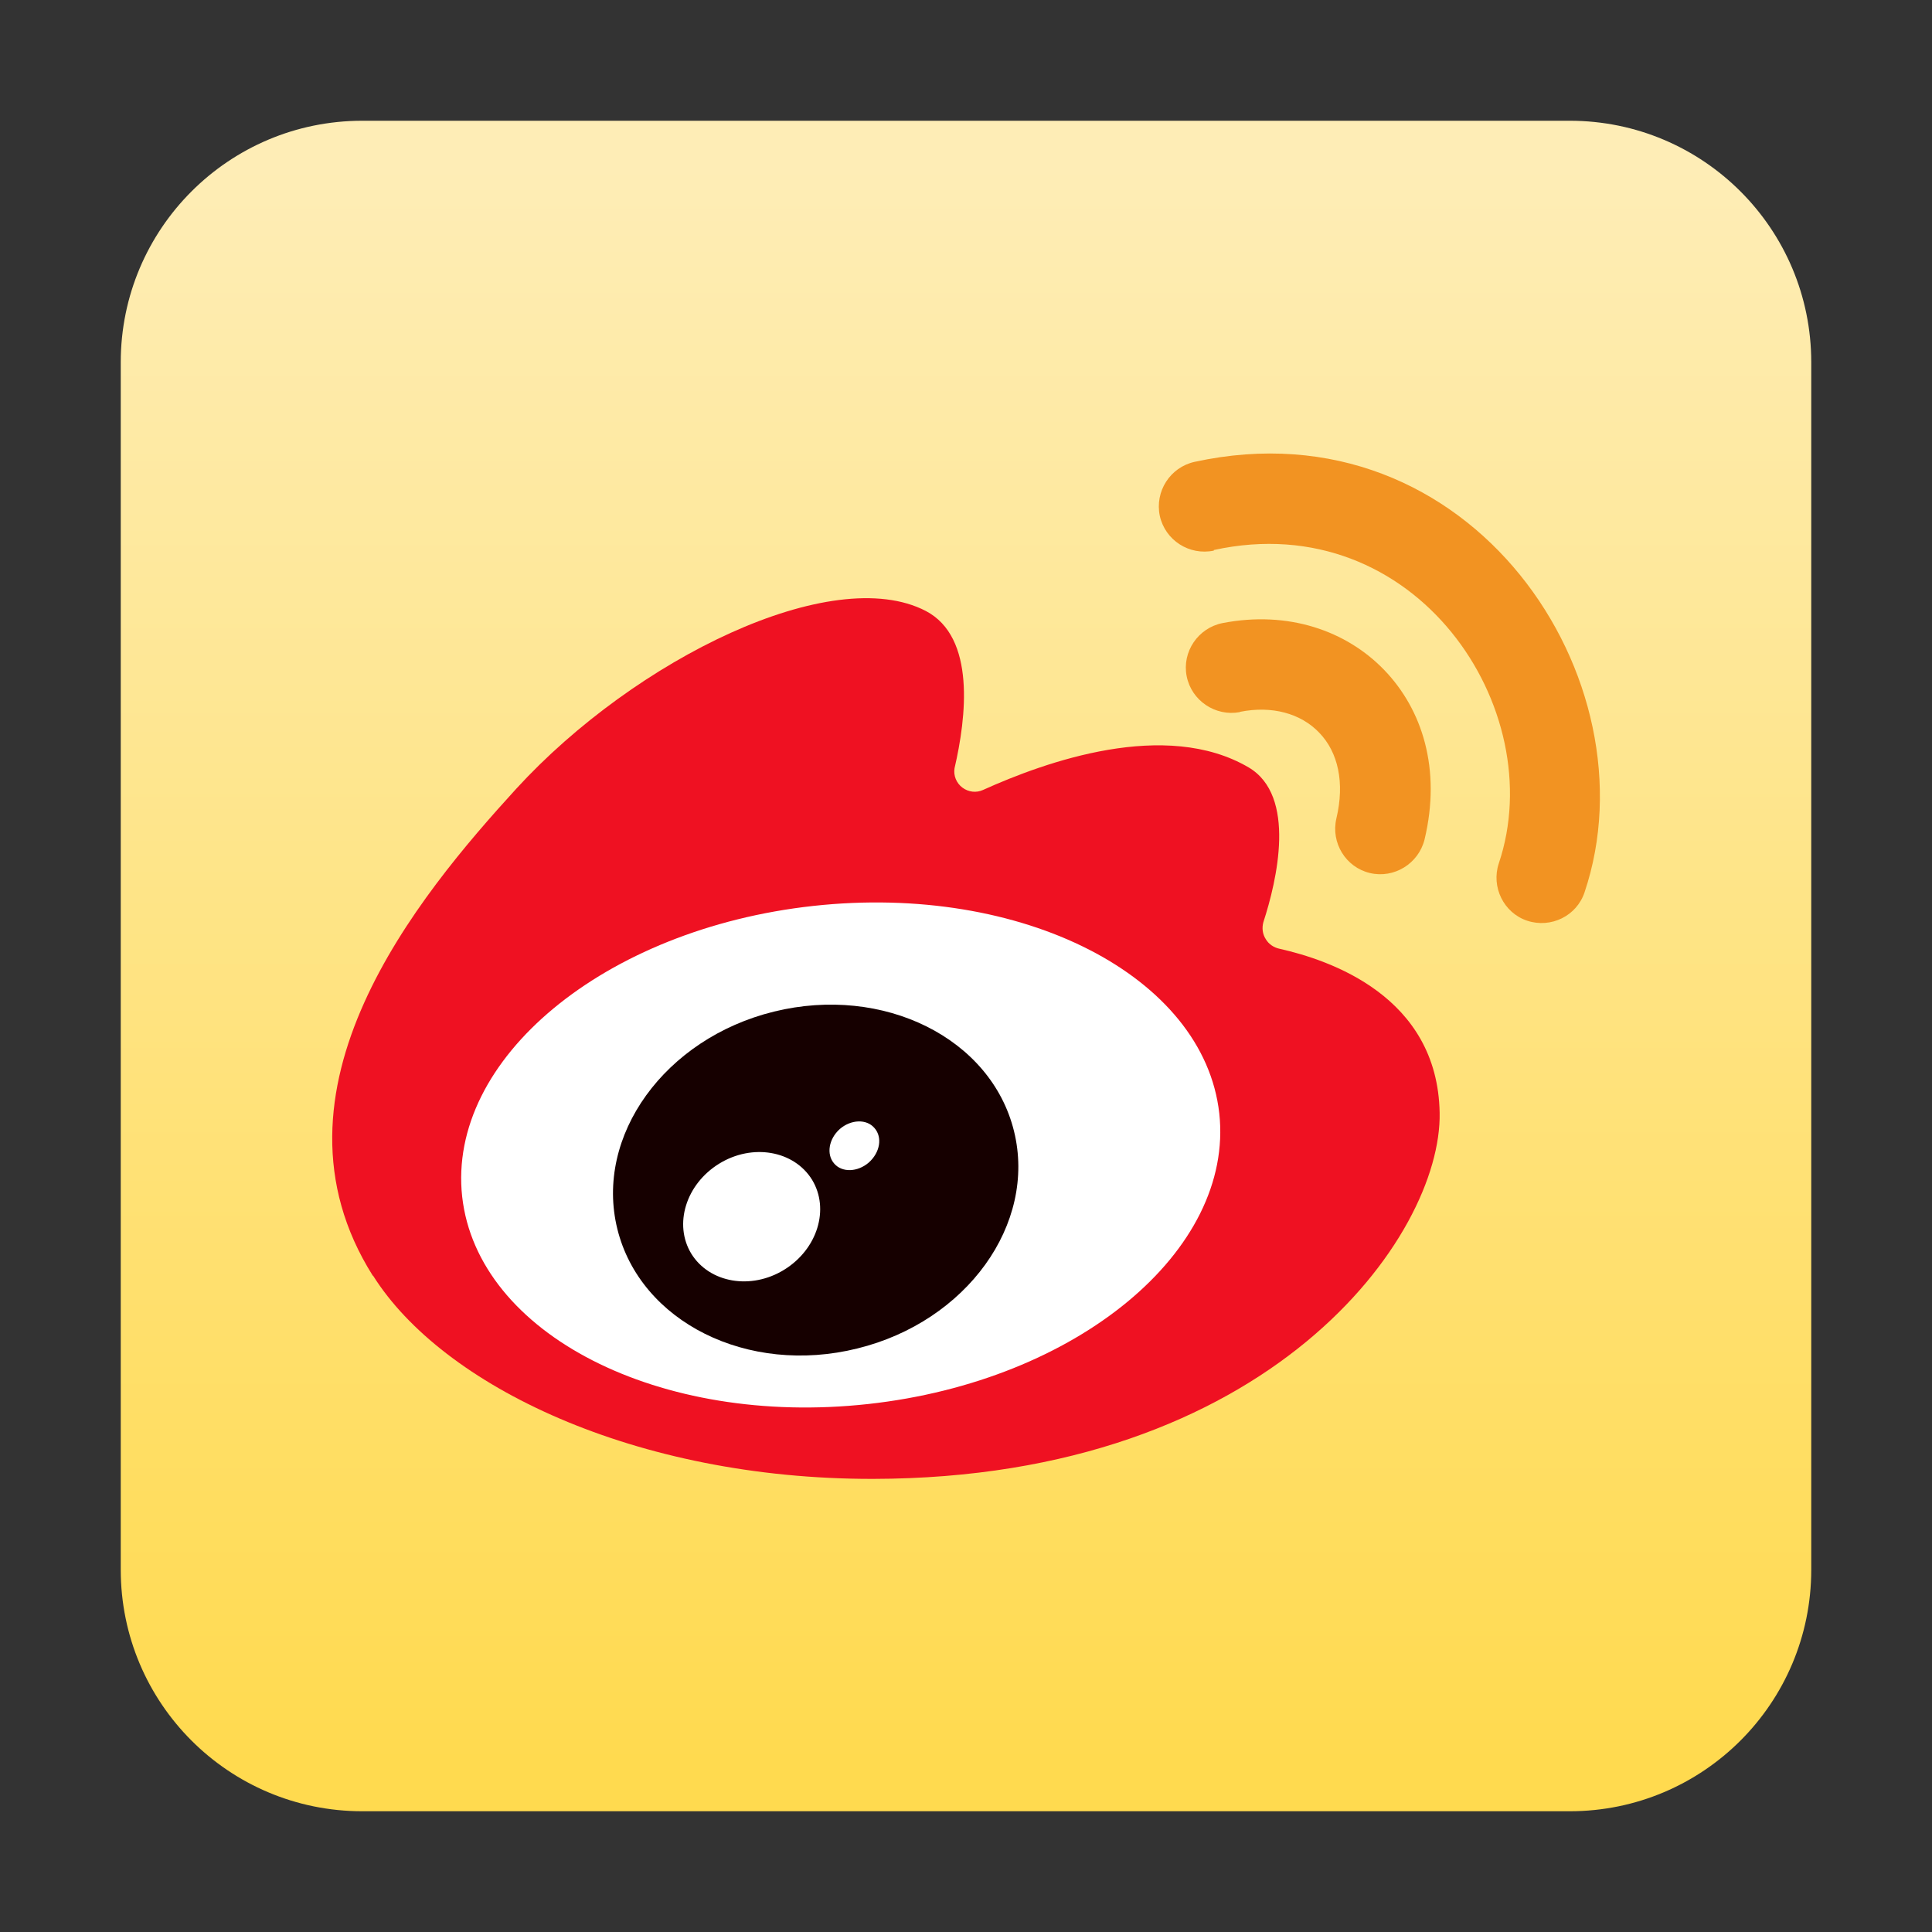<svg xmlns="http://www.w3.org/2000/svg" data-name="18" viewBox="0 0 64 64" id="weibo"><rect x="0" y="0" width="64" height="64" fill="#333333" stroke="none"/><defs><linearGradient id="a" x1="32" x2="32" y1="58.37" y2="5.52" gradientUnits="userSpaceOnUse"><stop offset="0" stop-color="#ffda4f"></stop><stop offset="1" stop-color="#feedb6"></stop></linearGradient></defs><path fill="url(#a)" fill-rule="evenodd" d="m60,12c0-4.42-3.58-8-8-8H12C7.58,4,4,7.58,4,12v40c0,4.42,3.58,8,8,8h40c4.42,0,8-3.58,8-8V12h0Z"></path><path fill="#ef1122" fill-rule="evenodd" d="m12.35,42.26c-3.87-6.14,1.52-12.59,4.75-16.13,3.95-4.31,10.47-7.5,13.57-5.89,1.66.87,1.34,3.53.95,5.21-.04.24.06.49.26.64.2.15.46.18.68.08,2.08-.94,6.05-2.36,8.8-.75,1.6.94.94,3.75.49,5.13-.05.19-.03.39.08.56.1.17.27.28.46.32,1.64.37,5.23,1.56,5.3,5.43.08,4.08-5.61,12.11-18.77,12.13-7.88.01-14.27-3.09-16.56-6.73h0Z"></path><path fill="#fff" fill-rule="evenodd" d="m26.94,30.01c6.92-.76,12.94,2.32,13.45,6.87.5,4.55-4.71,8.87-11.63,9.63-6.92.76-12.94-2.32-13.45-6.87-.5-4.56,4.71-8.87,11.63-9.63h0Z"></path><path fill="#160000" fill-rule="evenodd" d="m25.64,33.51c3.63-.89,7.19.88,7.95,3.96.76,3.08-1.57,6.31-5.19,7.2-3.63.9-7.19-.88-7.95-3.96-.76-3.08,1.57-6.31,5.19-7.2h0Zm-1.82,5.04c1.1-.68,2.48-.44,3.08.53.59.97.18,2.3-.92,2.98-1.1.68-2.48.44-3.08-.53-.59-.97-.18-2.3.92-2.98h0Zm5.15-1.18c.27.31.18.81-.19,1.14-.37.32-.89.34-1.15.03-.26-.3-.18-.81.19-1.14.37-.32.89-.34,1.15-.03h0Z"></path><path fill="#f29322" fill-rule="evenodd" d="m40.21,18.22c6.69-1.46,11.16,5.27,9.44,10.38-.26.78.16,1.64.94,1.9.79.26,1.64-.16,1.9-.94,2.36-7.01-3.74-16.26-12.92-14.26-.81.18-1.32.98-1.15,1.79.18.81.98,1.32,1.79,1.15h0Zm.87,5.36c1.05-.21,2.01.05,2.62.69.63.65.85,1.66.57,2.84-.19.81.31,1.62,1.11,1.81.8.19,1.61-.31,1.81-1.11.56-2.34-.08-4.31-1.33-5.61-1.26-1.31-3.19-1.98-5.36-1.56-.81.16-1.35.95-1.19,1.76.16.81.95,1.34,1.76,1.19h0Z"></path></svg>